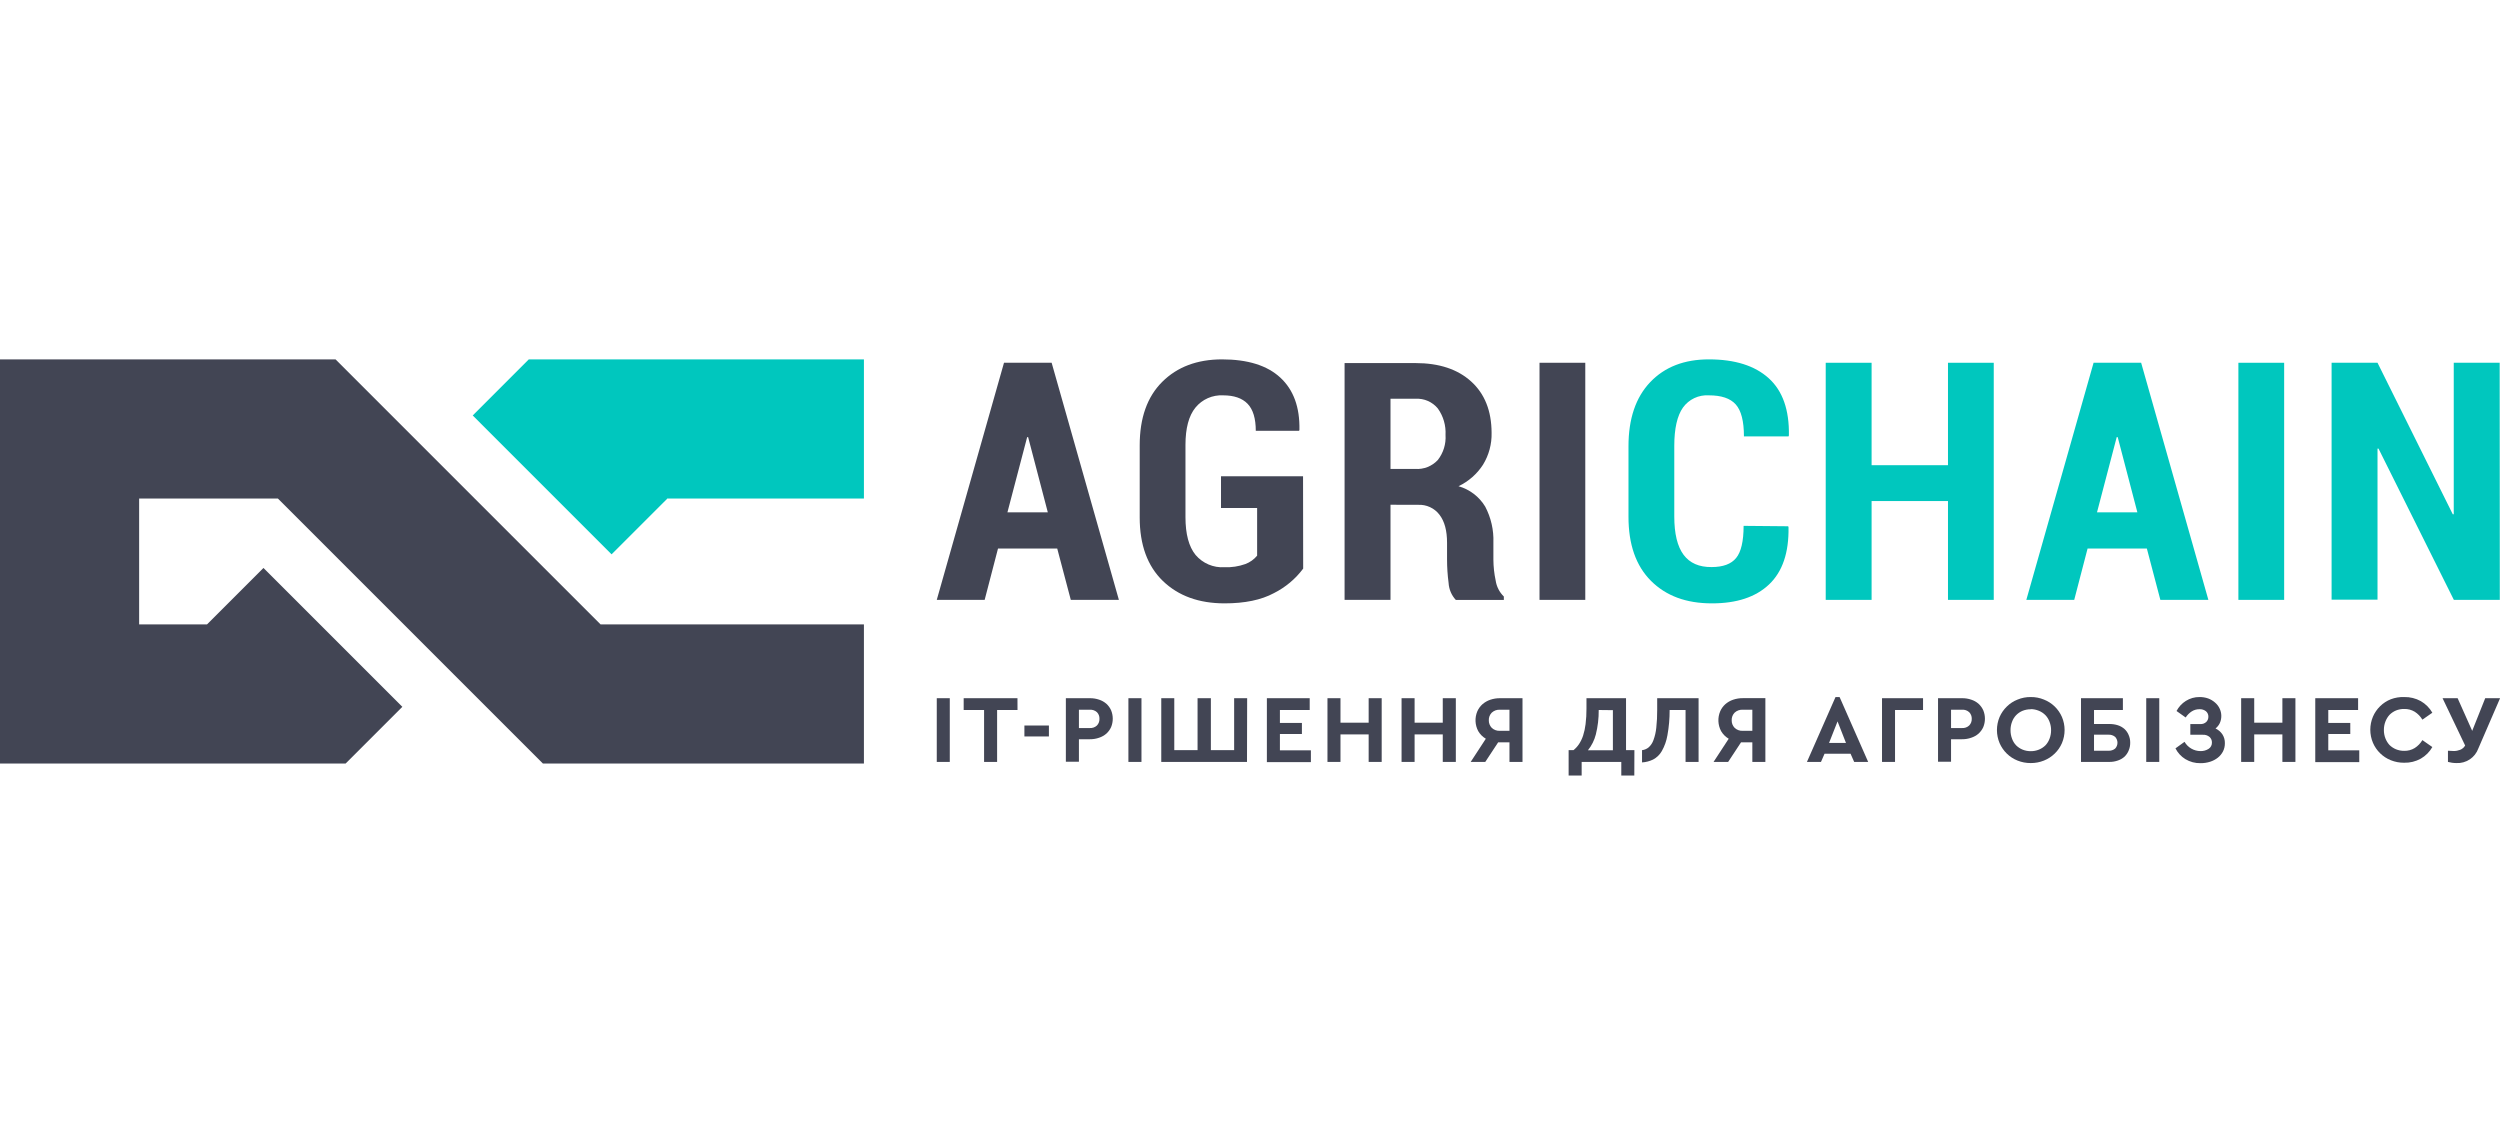 <svg width="160" height="72" viewBox="0 0 160 72" fill="none" xmlns="http://www.w3.org/2000/svg">
<g clip-path="url(#clip0)">
<path d="M60.786 48.763H59.953V44.685H60.786V48.763Z" fill="#424554"/>
<path d="M65.121 45.44H63.815V48.763H62.981V45.44H61.675V44.685H65.118L65.121 45.44Z" fill="#424554"/>
<path d="M67.13 47.133H65.562V46.433H67.13V47.133Z" fill="#424554"/>
<path d="M69.754 44.685C69.954 44.682 70.154 44.714 70.344 44.779C70.514 44.834 70.671 44.923 70.807 45.04C70.936 45.157 71.039 45.299 71.11 45.458C71.252 45.804 71.252 46.192 71.11 46.537C71.038 46.695 70.935 46.837 70.807 46.953C70.671 47.069 70.514 47.158 70.344 47.214C70.154 47.281 69.955 47.313 69.754 47.311H69.051V48.75H68.215V44.685H69.754ZM69.051 45.422V46.595H69.748C69.832 46.6 69.915 46.588 69.994 46.56C70.073 46.532 70.145 46.487 70.206 46.43C70.26 46.373 70.302 46.306 70.329 46.232C70.356 46.158 70.369 46.08 70.365 46.002C70.368 45.924 70.356 45.847 70.329 45.775C70.301 45.703 70.259 45.636 70.206 45.581C70.144 45.525 70.072 45.482 69.993 45.455C69.915 45.428 69.831 45.416 69.748 45.422H69.051Z" fill="#424554"/>
<path d="M73.054 48.763H72.218V44.685H73.054V48.763Z" fill="#424554"/>
<path d="M79.808 48.763H74.321V44.685H75.154V48.008H76.644V44.685H77.496V48.008H78.985V44.685H79.818L79.808 48.763Z" fill="#424554"/>
<path d="M83.821 45.44H81.914V46.268H83.322V46.976H81.914V48.021H83.897V48.776H81.08V44.685H83.821V45.44Z" fill="#424554"/>
<path d="M88.428 48.763H87.594V47.002H85.791V48.763H84.958V44.685H85.791V46.252H87.594V44.685H88.428V48.763Z" fill="#424554"/>
<path d="M93.173 48.763H92.337V47.002H90.534V48.763H89.7V44.685H90.534V46.252H92.337V44.685H93.173V48.763Z" fill="#424554"/>
<path d="M97.44 48.763H96.606V47.509H95.882L95.057 48.763H94.124L95.093 47.279C94.892 47.162 94.725 46.994 94.607 46.793C94.503 46.599 94.444 46.384 94.434 46.164C94.424 45.943 94.463 45.724 94.55 45.521C94.625 45.351 94.736 45.198 94.874 45.074C95.019 44.947 95.188 44.849 95.37 44.787C95.575 44.717 95.789 44.682 96.005 44.685H97.44V48.763ZM95.995 45.422C95.9 45.416 95.804 45.43 95.714 45.462C95.624 45.495 95.542 45.545 95.472 45.61C95.41 45.673 95.361 45.749 95.328 45.832C95.296 45.915 95.281 46.004 95.284 46.093C95.281 46.183 95.296 46.273 95.328 46.356C95.361 46.441 95.41 46.517 95.472 46.582C95.542 46.648 95.624 46.699 95.714 46.731C95.804 46.764 95.899 46.778 95.995 46.772H96.606V45.422H95.995Z" fill="#424554"/>
<path d="M104.596 49.633H103.763V48.763H101.226V49.633H100.392V48.008H100.706C100.841 47.898 100.959 47.769 101.056 47.624C101.166 47.456 101.254 47.274 101.317 47.083C101.394 46.842 101.447 46.595 101.477 46.344C101.517 46.017 101.536 45.688 101.534 45.359V44.685H104.066V48.008H104.602L104.596 49.633ZM102.318 45.44C102.323 45.968 102.261 46.495 102.133 47.007C102.038 47.377 101.865 47.722 101.626 48.019H103.225V45.45L102.318 45.44Z" fill="#424554"/>
<path d="M108.709 48.763H107.876V45.44H106.857C106.859 45.982 106.812 46.523 106.715 47.057C106.655 47.413 106.533 47.756 106.355 48.071C106.225 48.299 106.033 48.485 105.801 48.609C105.579 48.717 105.337 48.78 105.09 48.795V48.011C105.249 47.993 105.399 47.928 105.521 47.825C105.658 47.699 105.761 47.541 105.822 47.365C105.915 47.113 105.975 46.849 106.002 46.581C106.044 46.202 106.063 45.821 106.06 45.44V44.685H108.709V48.763Z" fill="#424554"/>
<path d="M112.984 48.763H112.15V47.509H111.426L110.601 48.763H109.668L110.637 47.279C110.436 47.161 110.269 46.994 110.151 46.793C110.047 46.599 109.988 46.383 109.978 46.163C109.968 45.943 110.007 45.723 110.094 45.52C110.169 45.349 110.279 45.196 110.418 45.071C110.563 44.944 110.732 44.846 110.914 44.784C111.119 44.714 111.333 44.679 111.549 44.682H112.984V48.763ZM111.539 45.421C111.443 45.416 111.348 45.43 111.258 45.462C111.168 45.494 111.086 45.544 111.016 45.609C110.954 45.673 110.905 45.748 110.872 45.832C110.84 45.915 110.825 46.004 110.828 46.093C110.825 46.183 110.84 46.272 110.872 46.356C110.905 46.44 110.954 46.517 111.016 46.581C111.086 46.647 111.168 46.698 111.258 46.731C111.348 46.764 111.443 46.778 111.539 46.772H112.15V45.421H111.539Z" fill="#424554"/>
<path d="M119.563 48.763H118.667L118.437 48.241H116.77L116.543 48.763H115.644L117.473 44.611H117.734L119.563 48.763ZM117.06 47.546H118.142L117.603 46.169L117.06 47.546Z" fill="#424554"/>
<path d="M123.075 45.44H121.282V48.763H120.449V44.685H123.075V45.44Z" fill="#424554"/>
<path d="M125.573 44.685C125.773 44.682 125.971 44.714 126.161 44.779C126.332 44.834 126.49 44.922 126.626 45.04C126.754 45.157 126.857 45.3 126.929 45.458C127.071 45.804 127.071 46.192 126.929 46.537C126.857 46.695 126.754 46.836 126.626 46.953C126.49 47.07 126.331 47.159 126.161 47.214C125.972 47.281 125.773 47.313 125.573 47.311H124.867V48.75H124.034V44.685H125.573ZM124.867 45.422V46.595H125.573C125.656 46.6 125.74 46.588 125.818 46.56C125.897 46.532 125.969 46.487 126.03 46.43C126.084 46.373 126.127 46.306 126.155 46.232C126.182 46.159 126.195 46.08 126.192 46.002C126.195 45.924 126.182 45.847 126.154 45.775C126.126 45.702 126.084 45.636 126.03 45.581C125.968 45.525 125.896 45.482 125.818 45.454C125.739 45.427 125.656 45.416 125.573 45.422H124.867Z" fill="#424554"/>
<path d="M129.968 44.611C130.257 44.607 130.544 44.662 130.812 44.773C131.067 44.873 131.301 45.023 131.499 45.214C131.696 45.405 131.854 45.633 131.964 45.886C132.076 46.151 132.134 46.435 132.134 46.723C132.134 47.011 132.076 47.295 131.964 47.56C131.855 47.812 131.698 48.039 131.501 48.229C131.303 48.422 131.068 48.574 130.812 48.676C130.543 48.784 130.257 48.838 129.968 48.836C129.678 48.838 129.39 48.784 129.121 48.676C128.865 48.574 128.631 48.422 128.434 48.229C128.239 48.038 128.083 47.811 127.974 47.56C127.862 47.295 127.804 47.011 127.804 46.723C127.804 46.435 127.862 46.151 127.974 45.886C128.084 45.635 128.242 45.407 128.439 45.217C128.635 45.024 128.868 44.873 129.124 44.773C129.391 44.662 129.678 44.607 129.968 44.611V44.611ZM129.968 45.394C129.789 45.392 129.611 45.425 129.445 45.491C129.29 45.555 129.149 45.65 129.032 45.771C128.916 45.892 128.827 46.036 128.771 46.194C128.704 46.366 128.671 46.55 128.674 46.735C128.672 46.92 128.705 47.105 128.771 47.278C128.827 47.436 128.916 47.58 129.032 47.702C129.15 47.819 129.291 47.913 129.445 47.976C129.611 48.043 129.789 48.077 129.968 48.075C130.147 48.077 130.324 48.043 130.49 47.976C130.646 47.913 130.788 47.82 130.908 47.702C131.023 47.58 131.112 47.436 131.17 47.278C131.237 47.105 131.27 46.921 131.269 46.735C131.271 46.55 131.237 46.366 131.17 46.194C131.112 46.036 131.023 45.892 130.908 45.771C130.789 45.65 130.647 45.555 130.49 45.491C130.326 45.422 130.151 45.385 129.973 45.384L129.968 45.394Z" fill="#424554"/>
<path d="M135.865 45.44H134.017V46.336H135C135.185 46.334 135.37 46.361 135.546 46.417C135.703 46.468 135.848 46.55 135.972 46.66C136.085 46.766 136.174 46.895 136.233 47.039C136.302 47.194 136.336 47.363 136.333 47.533C136.336 47.706 136.302 47.878 136.233 48.037C136.174 48.182 136.085 48.314 135.972 48.424C135.849 48.535 135.704 48.619 135.546 48.672C135.371 48.734 135.186 48.765 135 48.763H133.184V44.685H135.865V45.44ZM134.017 47.02V48.047H134.937C135.093 48.056 135.246 48.008 135.368 47.911C135.464 47.81 135.518 47.675 135.518 47.535C135.518 47.395 135.464 47.261 135.368 47.159C135.247 47.06 135.093 47.011 134.937 47.02H134.017Z" fill="#424554"/>
<path d="M138.193 48.763H137.359V44.685H138.193V48.763Z" fill="#424554"/>
<path d="M140.766 44.611C140.954 44.608 141.14 44.638 141.318 44.699C141.48 44.759 141.629 44.847 141.759 44.961C141.884 45.066 141.985 45.197 142.055 45.345C142.125 45.49 142.162 45.648 142.164 45.81C142.166 45.971 142.134 46.13 142.068 46.278C142.004 46.412 141.91 46.53 141.793 46.622C141.97 46.706 142.122 46.835 142.232 46.996C142.342 47.166 142.398 47.366 142.392 47.568C142.394 47.75 142.353 47.929 142.272 48.091C142.192 48.246 142.079 48.383 141.942 48.491C141.794 48.607 141.626 48.695 141.446 48.752C141.248 48.814 141.042 48.845 140.834 48.843C140.491 48.851 140.153 48.76 139.86 48.582C139.59 48.416 139.372 48.178 139.23 47.895L139.81 47.477C139.914 47.656 140.062 47.805 140.241 47.909C140.42 48.013 140.622 48.069 140.829 48.07C141.014 48.075 141.196 48.025 141.352 47.926C141.42 47.883 141.475 47.822 141.512 47.751C141.549 47.679 141.567 47.599 141.563 47.519C141.565 47.452 141.552 47.387 141.526 47.326C141.499 47.265 141.461 47.211 141.412 47.166C141.293 47.065 141.139 47.014 140.983 47.025H140.181V46.34H140.811C140.882 46.346 140.954 46.336 141.021 46.313C141.088 46.289 141.15 46.252 141.203 46.204C141.246 46.16 141.28 46.108 141.303 46.051C141.326 45.993 141.337 45.932 141.336 45.87C141.338 45.804 141.325 45.738 141.299 45.677C141.272 45.617 141.232 45.563 141.182 45.52C141.064 45.428 140.916 45.382 140.766 45.389C140.592 45.387 140.42 45.435 140.273 45.528C140.116 45.629 139.984 45.763 139.883 45.919L139.298 45.504C139.436 45.24 139.642 45.017 139.894 44.859C140.155 44.694 140.458 44.607 140.766 44.611V44.611Z" fill="#424554"/>
<path d="M146.907 48.763H146.073V47.002H144.27V48.763H143.434V44.685H144.27V46.252H146.073V44.685H146.907V48.763Z" fill="#424554"/>
<path d="M150.918 45.44H149.01V46.268H150.418V46.976H149.01V48.021H150.993V48.776H148.177V44.685H150.918V45.44Z" fill="#424554"/>
<path d="M153.867 44.611C154.239 44.602 154.606 44.692 154.931 44.872C155.239 45.05 155.494 45.306 155.67 45.614L155.033 46.058C154.911 45.853 154.743 45.679 154.542 45.551C154.339 45.429 154.105 45.367 153.867 45.374C153.689 45.371 153.511 45.404 153.345 45.47C153.189 45.535 153.048 45.63 152.929 45.75C152.816 45.874 152.728 46.019 152.668 46.176C152.601 46.349 152.567 46.533 152.569 46.719C152.567 46.904 152.6 47.088 152.668 47.26C152.728 47.416 152.817 47.558 152.929 47.681C153.049 47.798 153.19 47.891 153.345 47.955C153.511 48.022 153.688 48.056 153.867 48.054C154.105 48.06 154.339 47.998 154.542 47.874C154.743 47.746 154.911 47.572 155.033 47.367L155.67 47.811C155.494 48.12 155.239 48.376 154.931 48.553C154.606 48.734 154.239 48.824 153.867 48.815C153.575 48.818 153.285 48.764 153.013 48.655C152.499 48.45 152.087 48.048 151.869 47.54C151.757 47.275 151.699 46.99 151.699 46.702C151.699 46.415 151.757 46.13 151.869 45.865C151.977 45.614 152.133 45.387 152.329 45.196C152.525 45.004 152.757 44.852 153.013 44.752C153.286 44.649 153.576 44.601 153.867 44.611Z" fill="#424554"/>
<path d="M158.615 47.898C158.512 48.185 158.319 48.431 158.066 48.6C157.812 48.769 157.511 48.852 157.207 48.836C157.114 48.836 157.022 48.829 156.93 48.816C156.836 48.8 156.747 48.784 156.669 48.763V48.047C156.817 48.047 156.93 48.066 157.04 48.066C157.179 48.066 157.317 48.04 157.447 47.99C157.583 47.937 157.696 47.839 157.769 47.713L156.324 44.685H157.288L158.221 46.775L159.054 44.685H160.005L158.615 47.898Z" fill="#424554"/>
<path d="M67.663 35.108H63.872L63.018 38.392H59.953L64.256 23.217H67.305L71.609 38.392H68.531L67.663 35.108ZM64.475 32.79H67.06L65.8 27.975H65.738L64.475 32.79Z" fill="#424554"/>
<path d="M83.403 36.391C82.91 37.052 82.269 37.588 81.532 37.959C80.717 38.398 79.663 38.616 78.371 38.615C76.73 38.615 75.415 38.137 74.425 37.183C73.436 36.228 72.941 34.871 72.941 33.112V28.503C72.941 26.749 73.422 25.393 74.384 24.437C75.345 23.481 76.618 23.002 78.204 23C79.857 23 81.104 23.39 81.945 24.171C82.787 24.951 83.192 26.065 83.163 27.512L83.142 27.573H80.37C80.37 26.789 80.197 26.206 79.847 25.843C79.497 25.48 78.974 25.302 78.279 25.302C77.943 25.284 77.608 25.346 77.3 25.482C76.992 25.618 76.721 25.825 76.508 26.086C76.083 26.608 75.87 27.404 75.87 28.474V33.099C75.87 34.182 76.086 34.989 76.518 35.518C76.744 35.783 77.028 35.992 77.348 36.128C77.668 36.264 78.016 36.324 78.363 36.302C78.82 36.321 79.275 36.251 79.706 36.098C79.998 35.988 80.257 35.803 80.456 35.563V32.514H78.144V30.481H83.395L83.403 36.391Z" fill="#424554"/>
<path d="M88.992 32.304V38.392H86.053V23.237H90.597C92.103 23.237 93.29 23.63 94.155 24.416C95.021 25.201 95.457 26.295 95.462 27.698C95.48 28.417 95.289 29.127 94.913 29.741C94.528 30.337 93.986 30.813 93.345 31.118C94.06 31.321 94.671 31.788 95.054 32.424C95.425 33.13 95.605 33.921 95.577 34.718V35.821C95.58 36.27 95.629 36.717 95.723 37.156C95.781 37.545 95.964 37.904 96.246 38.178V38.397H93.173C92.896 38.099 92.733 37.714 92.71 37.308C92.644 36.809 92.611 36.306 92.611 35.803V34.739C92.611 33.955 92.452 33.37 92.13 32.947C91.971 32.736 91.762 32.568 91.522 32.457C91.283 32.346 91.02 32.295 90.756 32.309L88.992 32.304ZM88.992 30.012H90.576C90.843 30.03 91.112 29.989 91.361 29.89C91.61 29.792 91.835 29.639 92.018 29.443C92.376 28.986 92.553 28.413 92.514 27.833C92.546 27.231 92.373 26.636 92.023 26.145C91.852 25.936 91.633 25.77 91.385 25.661C91.137 25.552 90.867 25.504 90.597 25.521H88.992V30.012Z" fill="#424554"/>
<path d="M101.458 38.392H98.529V23.217H101.458V38.392Z" fill="#424554"/>
<path d="M114.444 33.681L114.465 33.744C114.493 35.369 114.079 36.589 113.222 37.402C112.365 38.216 111.14 38.62 109.548 38.615C107.916 38.615 106.62 38.134 105.66 37.172C104.7 36.211 104.221 34.843 104.223 33.07V28.563C104.223 26.8 104.686 25.432 105.613 24.458C106.54 23.484 107.793 22.998 109.373 23C111.033 23 112.308 23.402 113.198 24.207C114.088 25.012 114.518 26.231 114.489 27.865L114.468 27.928H111.612C111.612 26.956 111.438 26.275 111.089 25.885C110.741 25.494 110.166 25.3 109.365 25.302C109.045 25.281 108.725 25.342 108.435 25.479C108.145 25.616 107.895 25.825 107.708 26.086C107.34 26.608 107.154 27.431 107.154 28.532V33.052C107.154 34.158 107.353 34.977 107.75 35.508C108.147 36.039 108.745 36.3 109.543 36.292C110.272 36.292 110.795 36.099 111.11 35.714C111.429 35.328 111.591 34.64 111.591 33.655L114.444 33.681Z" fill="#00C7BE"/>
<path d="M127.6 38.392H124.671V32.067H119.782V38.392H116.846V23.217H119.782V29.773H124.671V23.217H127.6V38.392Z" fill="#00C7BE"/>
<path d="M137.399 35.108H133.605L132.75 38.392H129.685L133.989 23.217H137.033L141.336 38.392H138.263L137.399 35.108ZM134.208 32.79H136.792L135.533 27.975H135.47L134.208 32.79Z" fill="#00C7BE"/>
<path d="M146.186 38.392H143.257V23.217H146.186V38.392Z" fill="#00C7BE"/>
<path d="M159.987 38.392H157.047L152.224 28.709H152.161V38.377H149.222V23.217H152.161L156.977 32.911H157.04V23.217H159.979L159.987 38.392Z" fill="#00C7BE"/>
<path d="M42.561 23H33.845H33.842H33.837L33.839 23.003L30.255 26.59L39.141 35.477L42.728 31.892L42.742 31.907H55.291V23H42.561Z" fill="#00C7BE"/>
<path d="M38.435 39.96L30.38 31.907L21.475 23H12.855H8.905H0V31.907V39.96V48.865H8.905H10.83H22.121L22.136 48.849L25.75 45.236L16.861 36.349L13.25 39.96H13.247H8.905V31.907H17.786L20.127 34.246L21.703 35.824L25.841 39.96L29.032 43.153L34.746 48.865H47.108H47.34H55.291V44.454V39.96H50.797H38.435Z" fill="#424554"/>
</g>
<defs>
<clipPath id="clip0">
<rect width="160" height="72" fill="white"/>
</clipPath>
</defs>
</svg>
